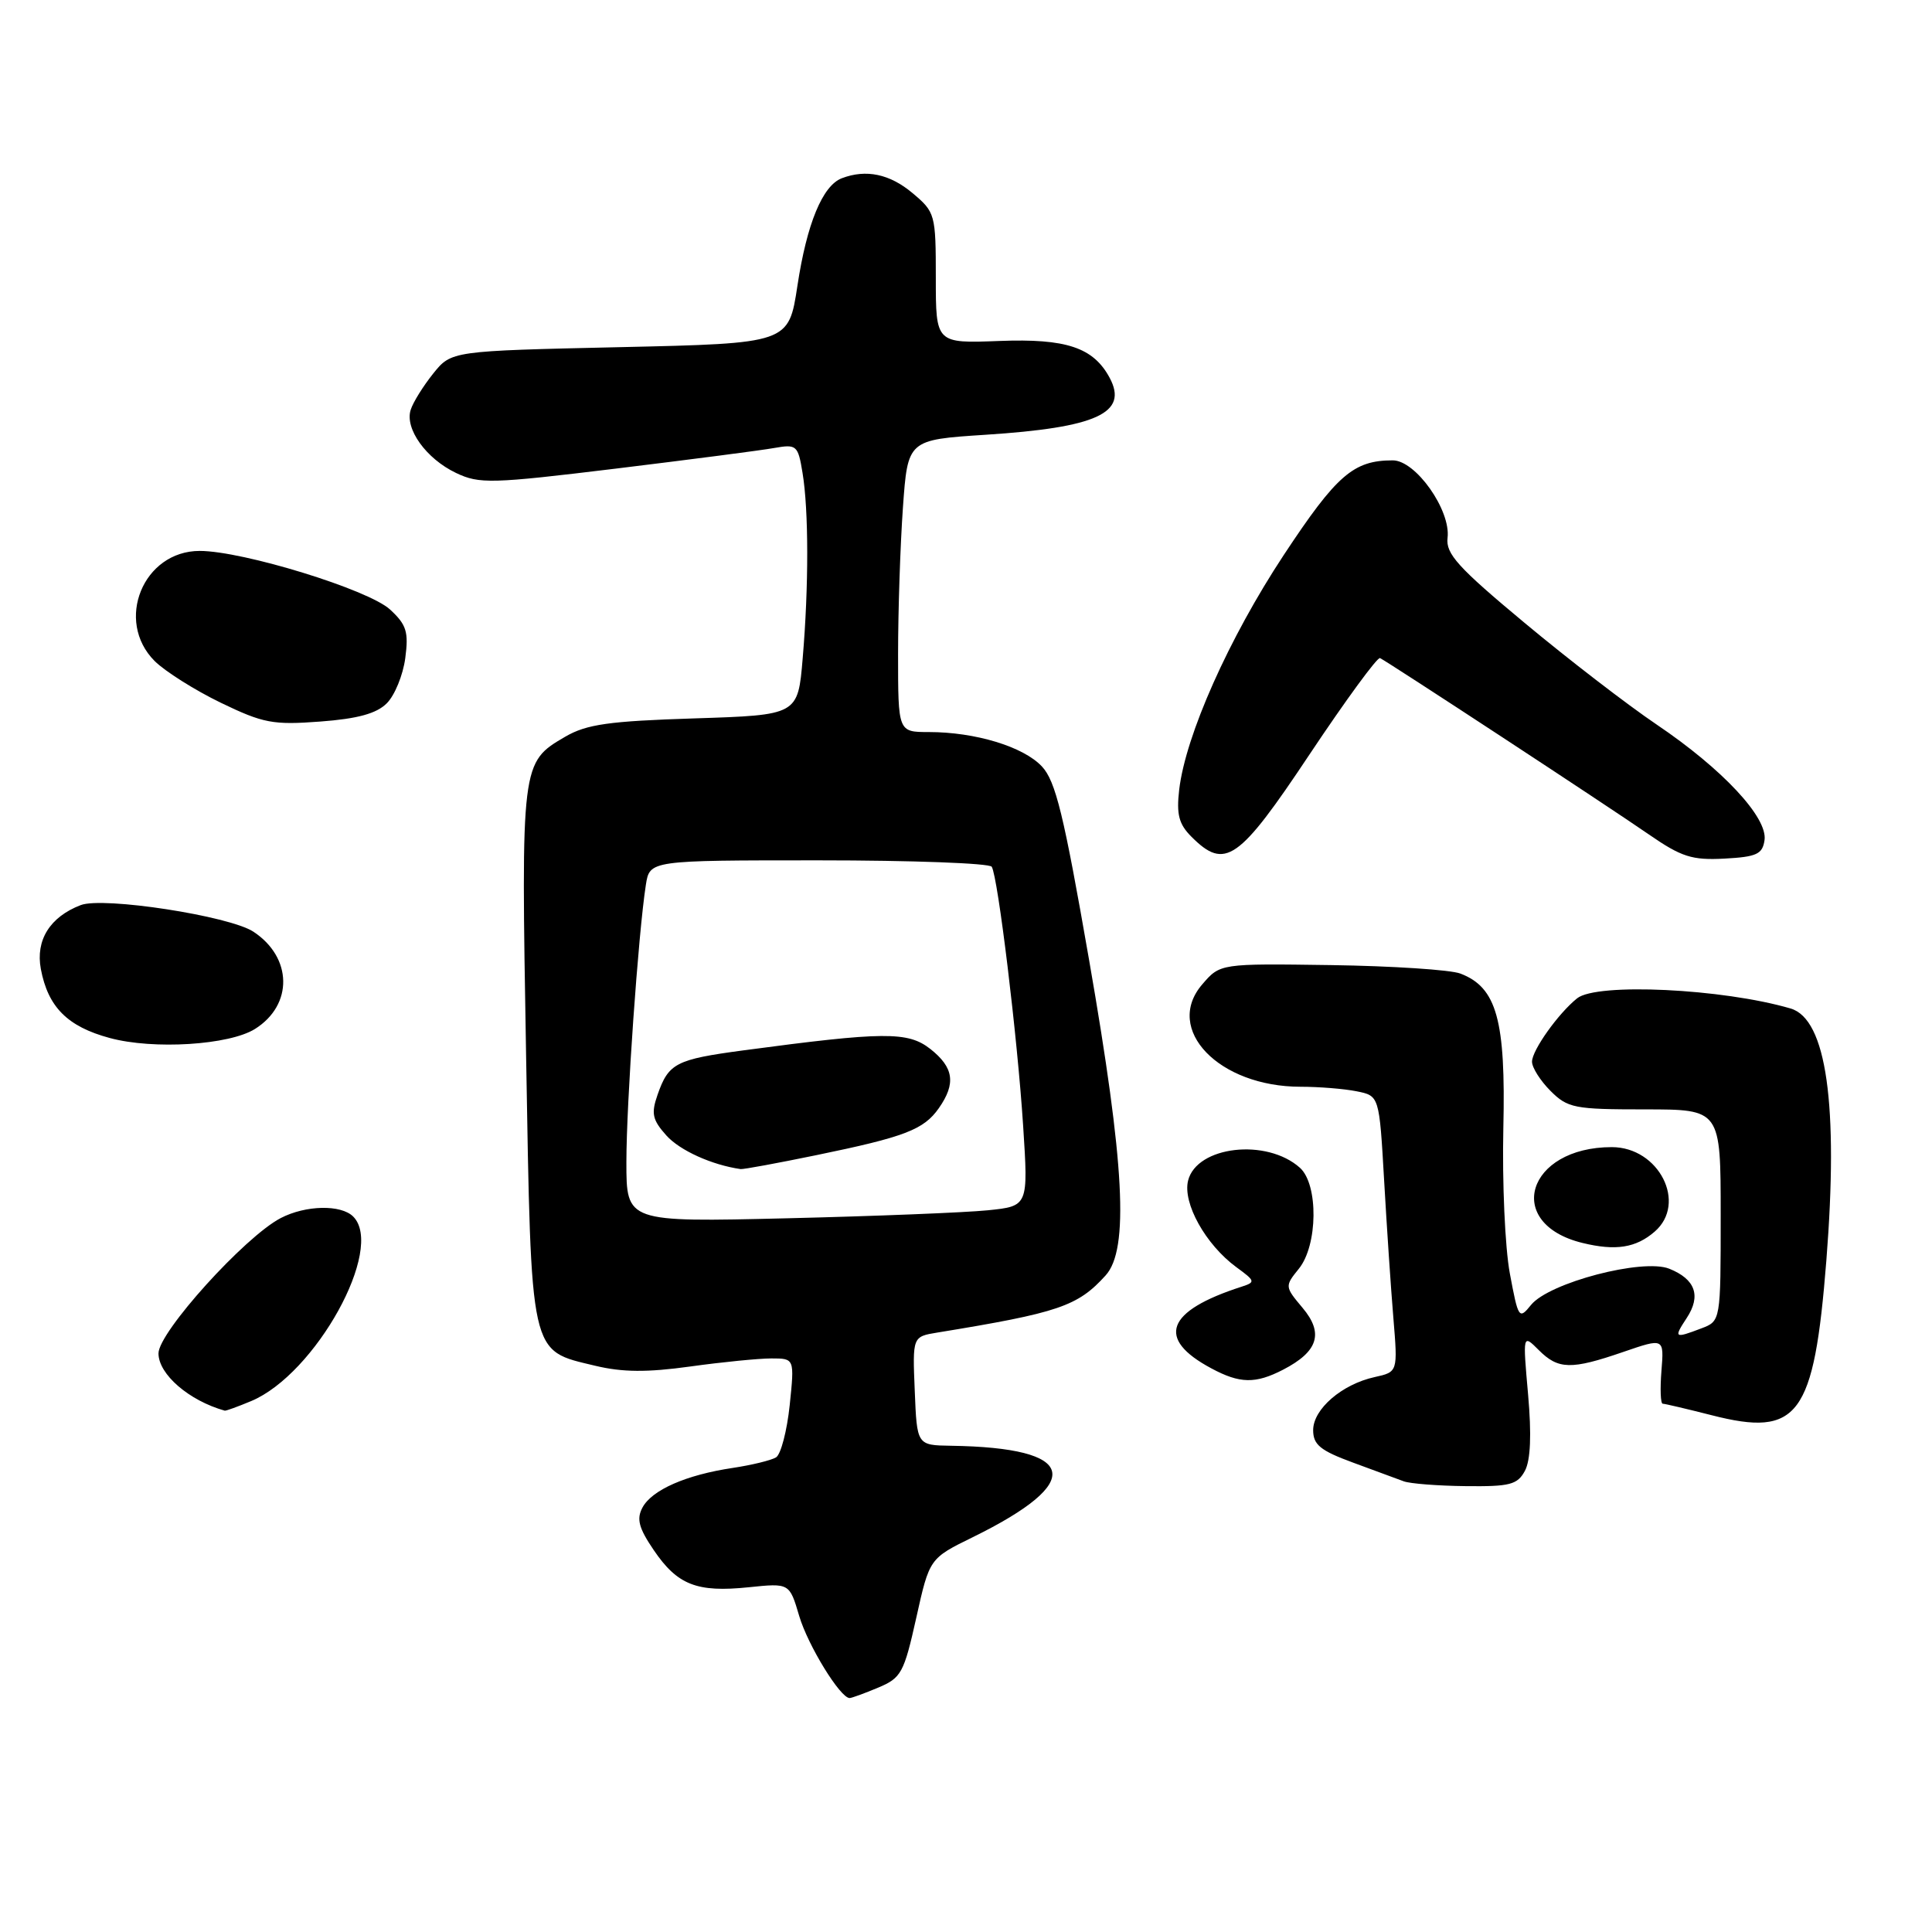 <?xml version="1.0" encoding="UTF-8" standalone="no"?>
<!DOCTYPE svg PUBLIC "-//W3C//DTD SVG 1.1//EN" "http://www.w3.org/Graphics/SVG/1.1/DTD/svg11.dtd" >
<svg xmlns="http://www.w3.org/2000/svg" xmlns:xlink="http://www.w3.org/1999/xlink" version="1.1" viewBox="0 0 256 256">
 <g >
 <path fill="currentColor"
d=" M 116.36 223.62 C 119.42 222.34 119.78 221.68 121.41 214.37 C 123.16 206.50 123.16 206.50 128.89 203.69 C 143.92 196.31 142.85 191.82 126.00 191.57 C 121.50 191.50 121.50 191.50 121.21 184.30 C 120.91 177.11 120.91 177.11 124.21 176.57 C 140.27 173.95 142.80 173.09 146.50 169.00 C 149.62 165.56 149.03 154.31 144.31 127.20 C 140.96 107.94 139.88 103.50 138.05 101.55 C 135.59 98.93 129.23 97.00 123.06 97.00 C 119.00 97.00 119.00 97.00 119.00 86.65 C 119.00 80.96 119.29 72.25 119.64 67.29 C 120.28 58.28 120.28 58.28 130.57 57.61 C 145.32 56.66 149.53 54.73 147.04 50.07 C 144.88 46.04 141.29 44.84 132.42 45.18 C 124.00 45.50 124.00 45.50 124.00 36.84 C 124.00 28.39 123.92 28.11 120.92 25.59 C 117.90 23.05 114.76 22.39 111.54 23.62 C 108.99 24.60 106.91 29.63 105.66 37.88 C 104.50 45.50 104.50 45.50 82.15 46.00 C 59.81 46.50 59.81 46.50 57.40 49.50 C 56.08 51.15 54.73 53.31 54.42 54.30 C 53.61 56.80 56.46 60.78 60.43 62.67 C 63.52 64.14 65.09 64.10 81.63 62.09 C 91.46 60.89 100.90 59.67 102.60 59.36 C 105.56 58.84 105.74 59.00 106.34 62.66 C 107.16 67.61 107.17 77.70 106.36 87.23 C 105.73 94.75 105.73 94.75 92.03 95.19 C 80.69 95.55 77.73 95.97 74.91 97.61 C 69.04 101.03 69.04 101.08 69.71 139.85 C 70.41 180.12 70.13 178.87 78.87 180.97 C 82.48 181.84 85.76 181.86 91.45 181.07 C 95.68 180.48 100.53 180.00 102.21 180.00 C 105.28 180.00 105.28 180.00 104.64 186.19 C 104.28 189.60 103.47 192.71 102.83 193.11 C 102.19 193.50 99.61 194.13 97.08 194.51 C 90.92 195.43 86.38 197.42 85.13 199.76 C 84.32 201.27 84.64 202.48 86.62 205.39 C 89.76 210.02 92.34 211.03 99.21 210.32 C 104.61 209.76 104.61 209.76 105.90 214.13 C 107.06 218.04 111.34 225.00 112.58 225.00 C 112.85 225.00 114.55 224.38 116.36 223.62 Z  M 202.06 194.89 C 202.81 193.48 202.95 190.11 202.48 184.78 C 201.77 176.77 201.77 176.77 203.89 178.89 C 206.48 181.48 208.18 181.52 215.09 179.14 C 220.50 177.28 220.50 177.28 220.15 181.64 C 219.96 184.04 220.03 186.00 220.32 186.00 C 220.60 186.00 223.52 186.69 226.79 187.52 C 238.30 190.47 240.36 187.70 242.00 167.04 C 243.63 146.40 242.02 135.02 237.26 133.63 C 228.25 130.99 211.58 130.20 208.98 132.28 C 206.48 134.28 203.00 139.17 203.00 140.68 C 203.00 141.46 204.10 143.20 205.45 144.55 C 207.73 146.83 208.62 147.00 217.95 147.00 C 228.00 147.00 228.00 147.00 228.00 161.02 C 228.00 175.05 228.00 175.05 225.43 176.02 C 221.86 177.38 221.75 177.30 223.50 174.64 C 225.43 171.70 224.65 169.50 221.18 168.11 C 217.66 166.71 205.26 169.96 202.87 172.91 C 201.28 174.88 201.18 174.73 200.06 168.73 C 199.42 165.30 199.04 156.65 199.20 149.50 C 199.53 135.17 198.33 130.83 193.50 129.00 C 192.18 128.50 184.48 128.00 176.39 127.88 C 161.68 127.67 161.68 127.67 159.30 130.44 C 154.18 136.39 161.50 144.00 172.34 144.00 C 174.77 144.00 178.10 144.27 179.75 144.60 C 182.76 145.20 182.76 145.20 183.40 156.35 C 183.75 162.48 184.30 170.72 184.63 174.65 C 185.22 181.79 185.22 181.79 182.15 182.47 C 177.82 183.42 174.00 186.71 174.00 189.50 C 174.00 191.43 174.95 192.21 179.25 193.79 C 182.14 194.85 185.18 195.98 186.00 196.28 C 186.82 196.59 190.52 196.88 194.21 196.92 C 200.07 196.99 201.07 196.73 202.06 194.89 Z  M 33.28 185.65 C 41.82 182.08 51.02 165.42 46.80 161.20 C 45.19 159.59 40.51 159.68 37.20 161.40 C 32.43 163.88 21.00 176.53 21.00 179.33 C 21.00 182.10 25.04 185.59 29.78 186.92 C 29.94 186.96 31.51 186.39 33.28 185.65 Z  M 170.02 181.49 C 174.66 179.09 175.43 176.66 172.60 173.30 C 170.24 170.49 170.23 170.43 172.10 168.12 C 174.63 165.01 174.71 156.95 172.25 154.74 C 167.85 150.79 158.58 151.85 157.43 156.43 C 156.68 159.41 159.75 164.91 163.80 167.89 C 166.35 169.75 166.39 169.89 164.50 170.50 C 154.50 173.72 153.15 177.38 160.50 181.31 C 164.29 183.35 166.36 183.38 170.02 181.49 Z  M 219.25 163.20 C 223.60 159.44 219.82 152.00 213.57 152.00 C 202.30 152.00 199.21 162.15 209.70 164.70 C 214.08 165.77 216.77 165.35 219.25 163.20 Z  M 33.79 136.34 C 38.87 133.15 38.75 126.85 33.57 123.45 C 30.37 121.36 13.68 118.79 10.70 119.93 C 6.62 121.49 4.70 124.57 5.41 128.39 C 6.36 133.44 8.94 136.03 14.54 137.54 C 20.33 139.11 30.38 138.48 33.79 136.34 Z  M 233.81 111.32 C 234.24 108.32 228.23 101.89 219.52 96.01 C 215.65 93.40 207.77 87.33 202.00 82.52 C 193.18 75.18 191.55 73.37 191.81 71.27 C 192.25 67.60 187.59 61.00 184.55 61.00 C 179.34 61.00 177.12 62.92 170.10 73.55 C 162.83 84.57 157.10 97.43 156.25 104.63 C 155.87 107.92 156.20 109.20 157.88 110.88 C 162.33 115.33 164.13 114.07 173.53 99.95 C 178.31 92.78 182.51 87.04 182.86 87.20 C 183.86 87.67 212.93 106.73 218.50 110.58 C 222.80 113.55 224.20 114.00 228.50 113.77 C 232.78 113.54 233.54 113.18 233.81 111.32 Z  M 51.25 93.19 C 52.30 92.15 53.40 89.46 53.70 87.21 C 54.16 83.74 53.87 82.78 51.69 80.77 C 48.84 78.13 32.19 73.00 26.46 73.00 C 18.97 73.00 15.18 82.27 20.49 87.59 C 21.87 88.96 25.80 91.44 29.24 93.11 C 34.89 95.84 36.18 96.08 42.43 95.61 C 47.39 95.24 49.90 94.55 51.25 93.19 Z  M 83.00 153.99 C 83.00 146.18 84.58 123.64 85.58 117.25 C 86.09 114.00 86.09 114.00 108.49 114.00 C 120.80 114.00 131.12 114.38 131.41 114.85 C 132.23 116.18 134.81 137.40 135.57 149.16 C 136.26 159.82 136.26 159.82 130.88 160.37 C 127.92 160.67 115.94 161.15 104.25 161.43 C 83.00 161.94 83.00 161.94 83.00 153.99 Z  M 108.14 153.07 C 119.90 150.65 122.40 149.69 124.40 146.84 C 126.69 143.57 126.39 141.45 123.27 138.99 C 120.30 136.66 117.13 136.69 98.50 139.18 C 89.54 140.38 88.59 140.88 87.13 145.06 C 86.26 147.55 86.44 148.38 88.30 150.46 C 90.09 152.45 94.34 154.37 98.14 154.91 C 98.49 154.96 102.99 154.13 108.14 153.07 Z "/>
</g>
</svg>